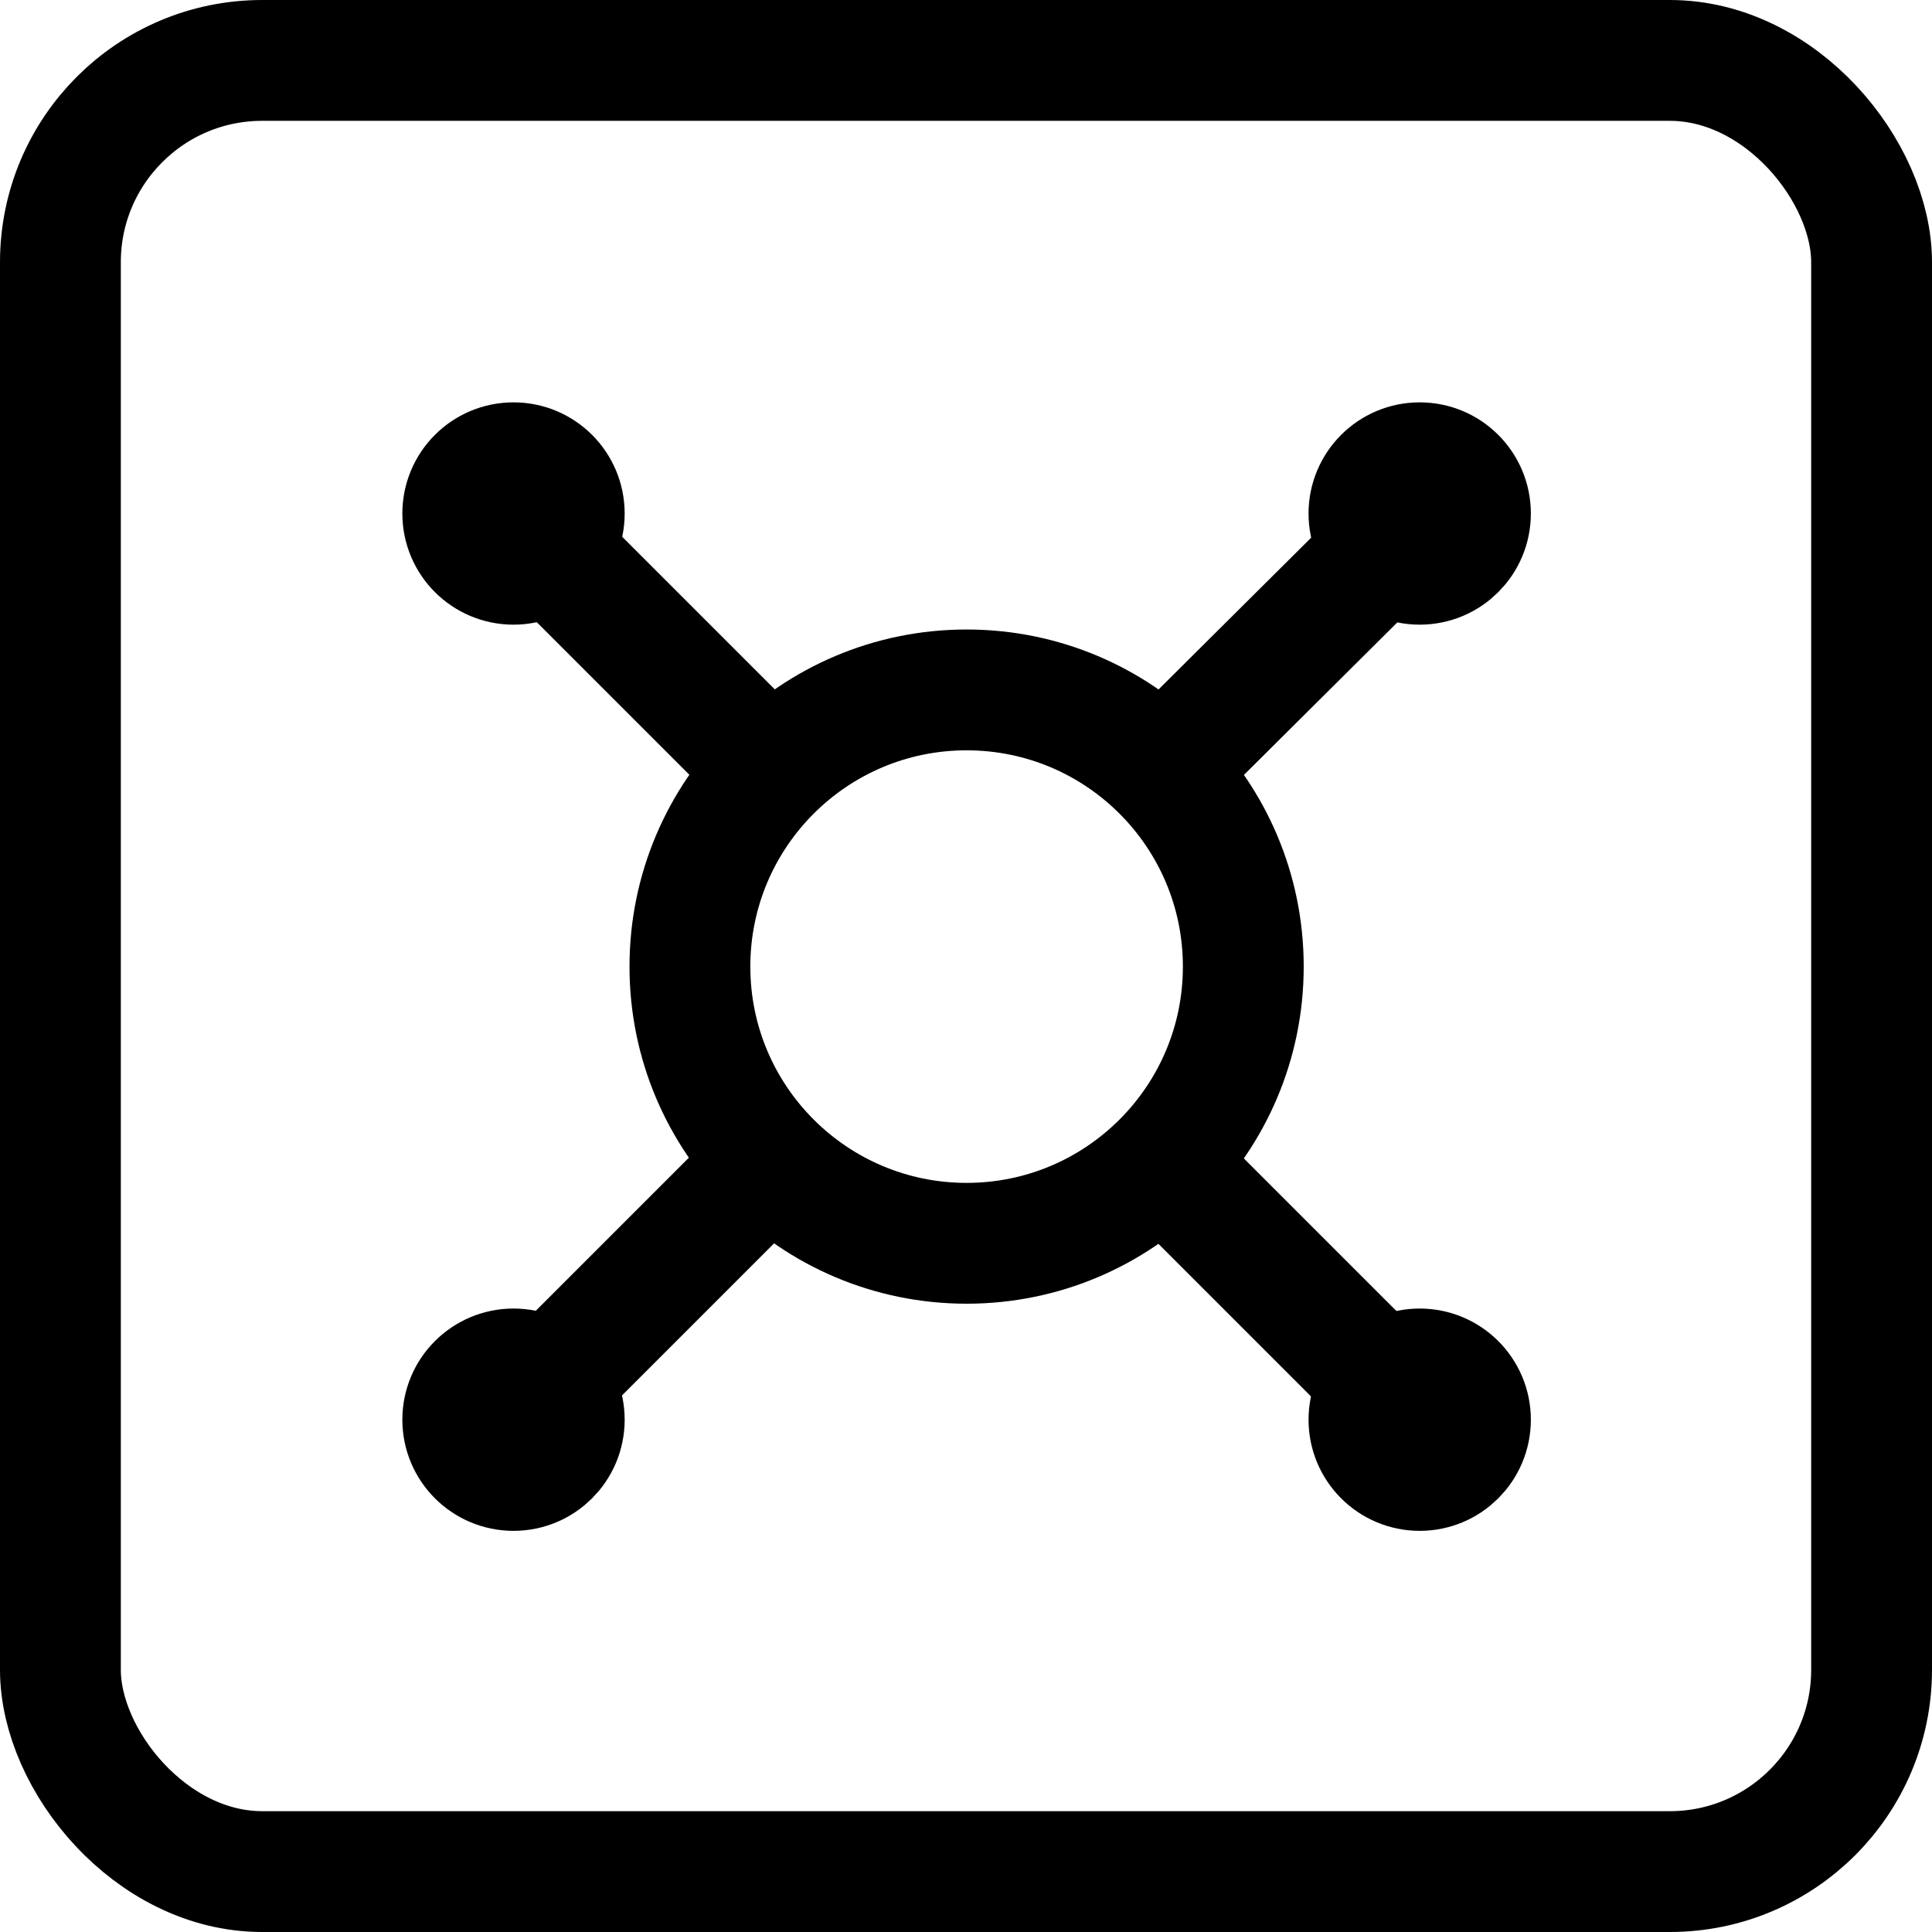<?xml version="1.0" encoding="UTF-8"?>
<svg id="Layer_1" data-name="Layer 1" xmlns="http://www.w3.org/2000/svg" viewBox="0 0 15.99 15.99">
  <defs>
    <style>
      .cls-1, .cls-2 {
        stroke: #000;
      }

      .cls-2 {
        fill: none;
      }
    </style>
  </defs>
  <rect class="cls-2" x=".5" y=".5" width="14.99" height="14.99" rx="1.67" ry="1.67"/>
  <circle class="cls-1" cx="4.25" cy="4.25" r=".42"/>
  <path class="cls-2" d="m4.58,4.58l1.8,1.8"/>
  <circle class="cls-1" cx="11.75" cy="4.25" r=".42"/>
  <path class="cls-2" d="m9.62,6.38l1.8-1.79"/>
  <circle class="cls-1" cx="4.25" cy="11.75" r=".42"/>
  <path class="cls-2" d="m4.58,11.41l1.8-1.8"/>
  <circle class="cls-1" cx="11.75" cy="11.75" r=".42"/>
  <path class="cls-2" d="m9.61,9.61l1.8,1.8"/>
  <circle class="cls-2" cx="8" cy="8" r="2.29"/>
</svg>